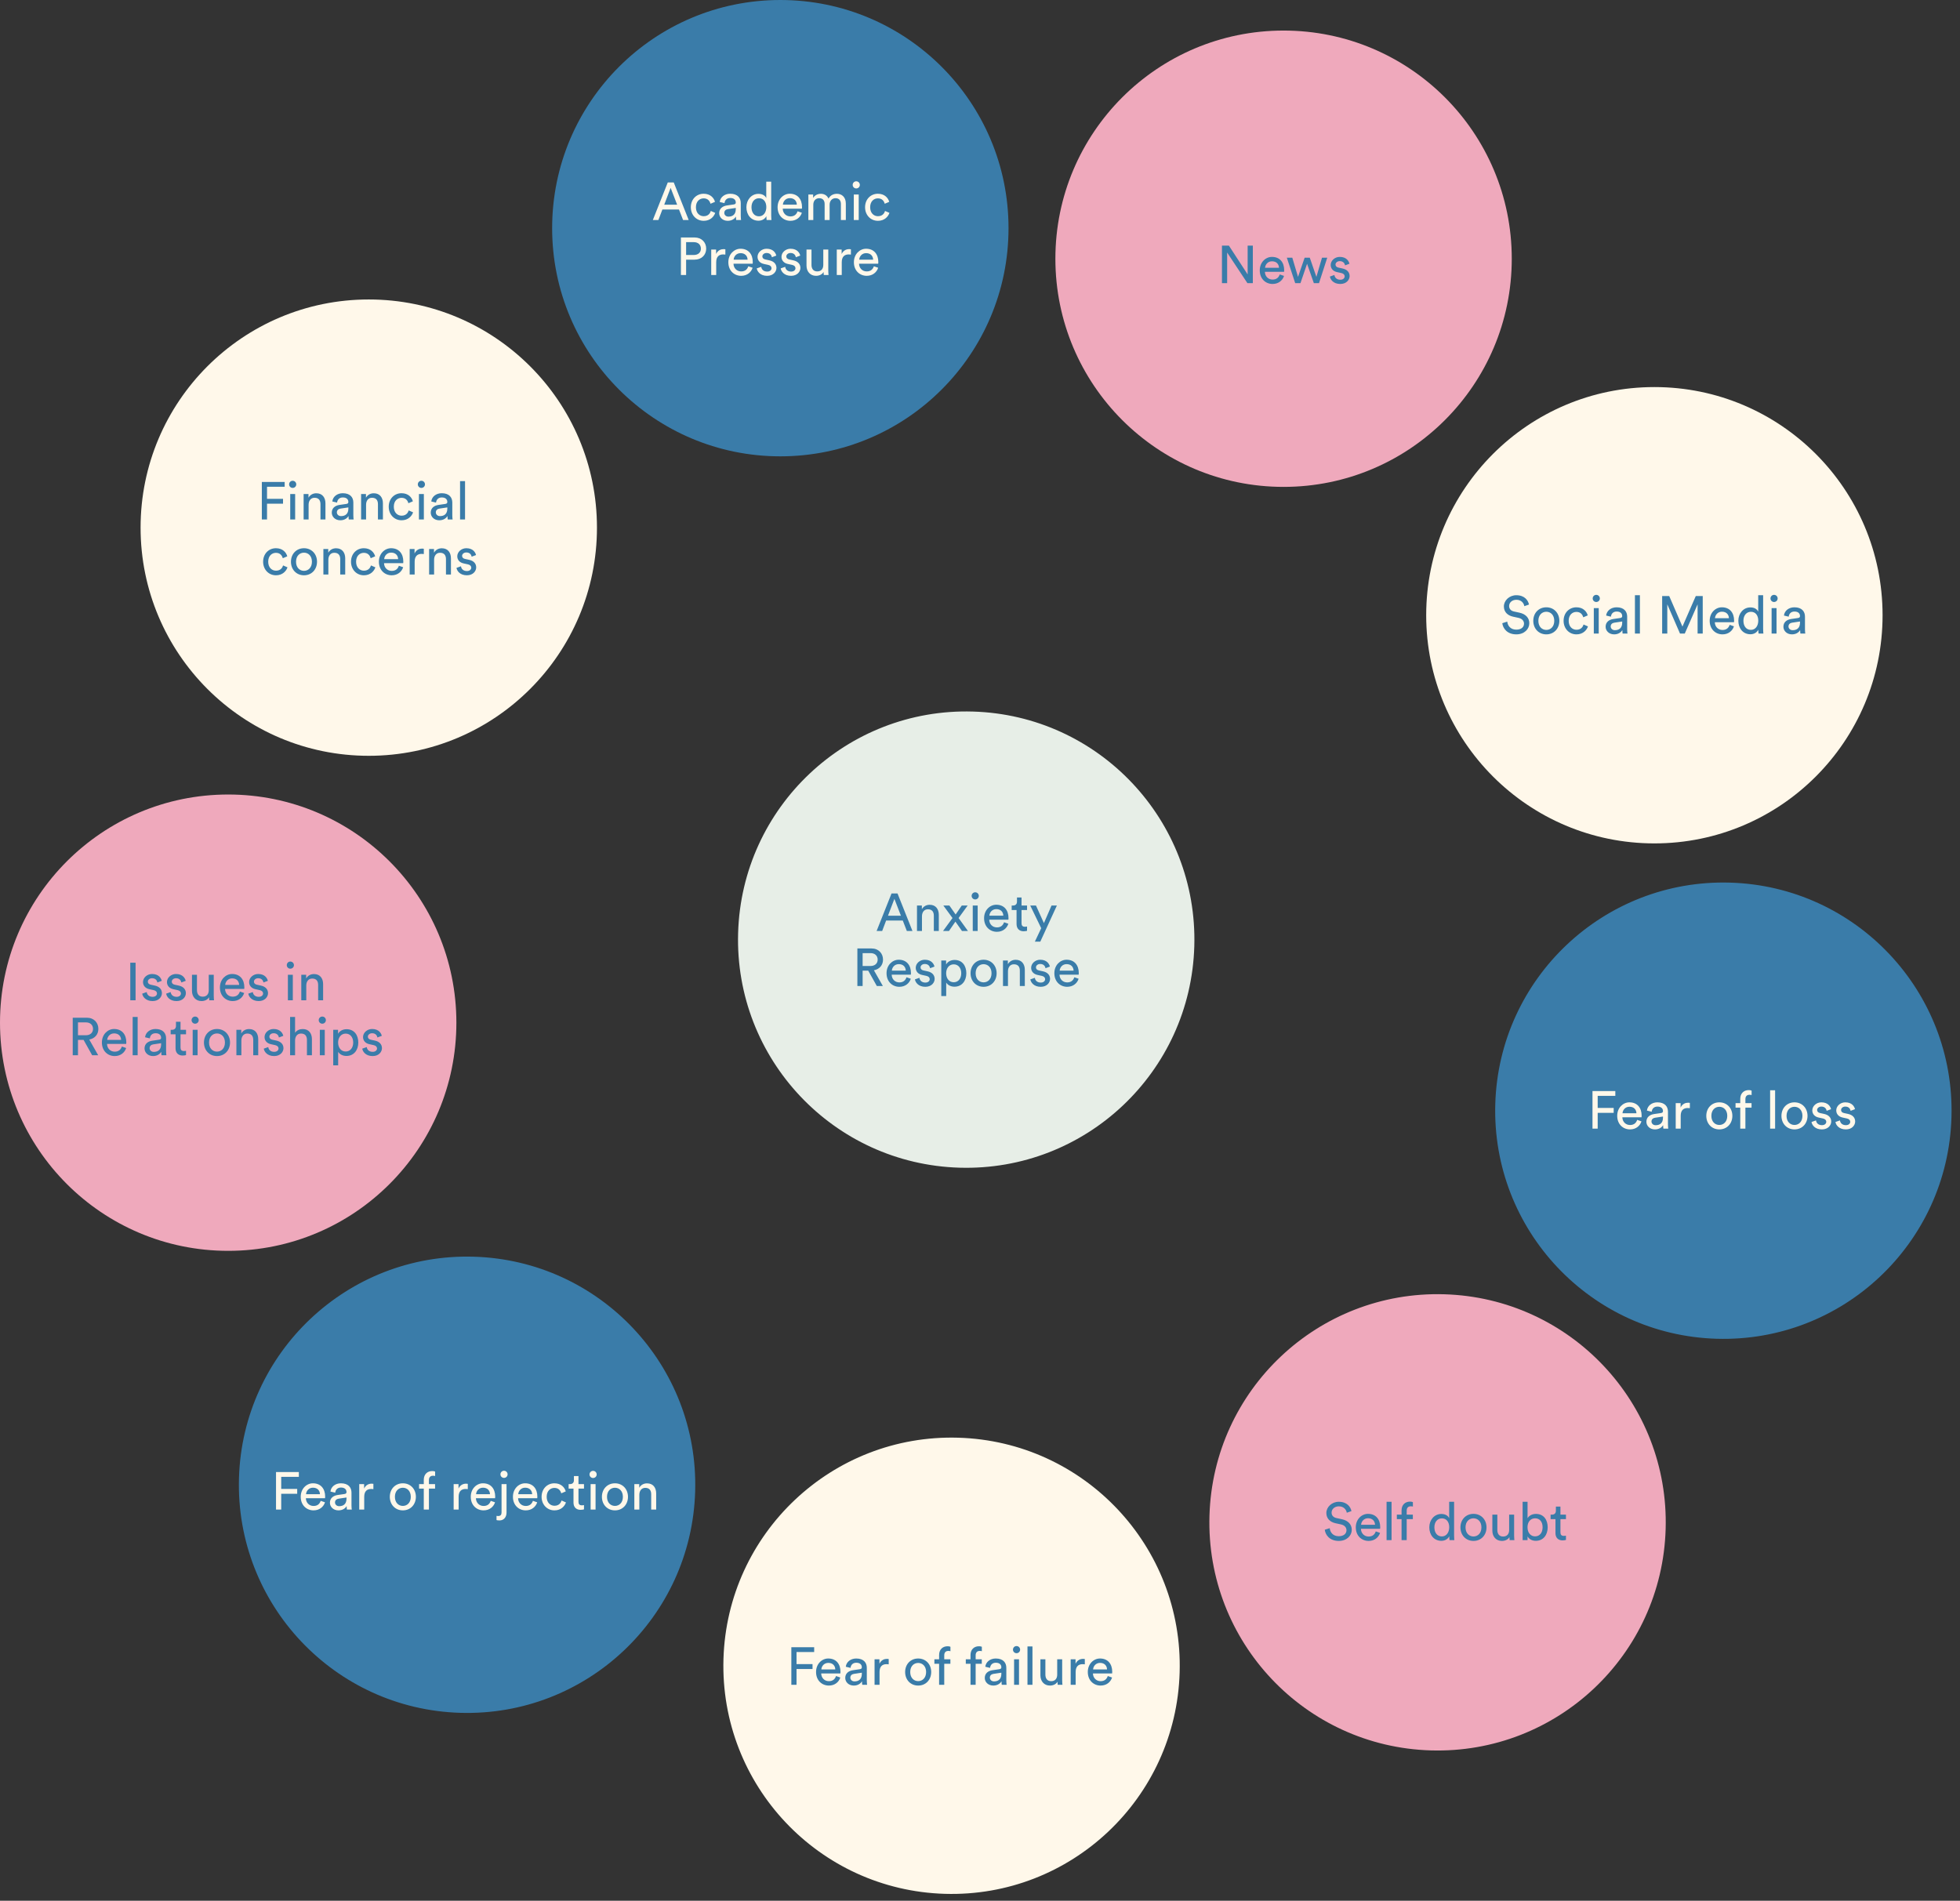 <svg width="962" height="933" viewBox="0 0 962 933" fill="none" xmlns="http://www.w3.org/2000/svg">
<rect x="0" y="0" width="962" height="933" fill="#333333" stroke="none"/>
<path d="M181 371C242.856 371 293 320.856 293 259C293 197.144 242.856 147 181 147C119.144 147 69 197.144 69 259C69 320.856 119.144 371 181 371Z" fill="#FFF8EA"/>
<path d="M849.139 433.252C787.31 431.442 735.72 480.097 733.909 541.926C732.099 603.756 780.754 655.346 842.583 657.157C904.413 658.967 956.003 610.312 957.813 548.483C959.624 486.653 910.969 435.063 849.139 433.252Z" fill="#3A7CA9"/>
<path d="M383 224C444.856 224 495 173.856 495 112C495 50.144 444.856 0 383 0C321.144 0 271 50.144 271 112C271 173.856 321.144 224 383 224Z" fill="#3A7CA9"/>
<path d="M708.854 635.316C647.025 633.506 595.434 682.161 593.624 743.99C591.814 805.819 640.469 857.41 702.298 859.22C764.127 861.03 815.718 812.375 817.528 750.546C819.338 688.717 770.684 637.126 708.854 635.316Z" fill="#EFA9BC"/>
<path d="M477.508 349.278C415.679 347.467 364.088 396.122 362.278 457.952C360.467 519.781 409.122 571.371 470.952 573.182C532.781 574.992 584.371 526.337 586.182 464.508C587.992 402.679 539.337 351.088 477.508 349.278Z" fill="#E7EEE7"/>
<path d="M630 239C691.856 239 742 188.856 742 127C742 65.144 691.856 15 630 15C568.144 15 518 65.144 518 127C518 188.856 568.144 239 630 239Z" fill="#EFA9BC"/>
<path d="M470.316 705.721C408.487 703.911 356.896 752.566 355.086 814.395C353.276 876.225 401.931 927.815 463.76 929.625C525.589 931.436 577.18 882.781 578.99 820.951C580.8 759.122 532.145 707.532 470.316 705.721Z" fill="#FFF8EA"/>
<path d="M812 414C873.856 414 924 363.856 924 302C924 240.144 873.856 190 812 190C750.144 190 700 240.144 700 302C700 363.856 750.144 414 812 414Z" fill="#FFF8EA"/>
<path d="M232.524 616.874C170.695 615.063 119.104 663.718 117.294 725.548C115.484 787.377 164.139 838.967 225.968 840.778C287.797 842.588 339.388 793.933 341.198 732.104C343.008 670.274 294.353 618.684 232.524 616.874Z" fill="#3A7CA9"/>
<path d="M112 390C50.144 390 1.5199e-05 440.144 9.79135e-06 502C4.38374e-06 563.856 50.144 614 112 614C173.856 614 224 563.856 224 502C224 440.144 173.856 390 112 390Z" fill="#EFA9BC"/>
<path d="M66.543 491V472.566H63.943V491H66.543ZM69.8 487.75C70.008 489.18 71.464 491.39 74.896 491.39C77.99 491.39 79.472 489.284 79.472 487.516C79.472 485.67 78.276 484.292 76.014 483.798L73.986 483.356C73.024 483.148 72.556 482.602 72.556 481.848C72.556 480.99 73.388 480.184 74.636 480.184C76.612 480.184 77.132 481.614 77.236 482.264L79.394 481.458C79.134 480.34 78.068 478.104 74.636 478.104C72.192 478.104 70.19 479.924 70.19 482.056C70.19 483.824 71.36 485.15 73.31 485.566L75.442 486.034C76.482 486.268 77.054 486.866 77.054 487.646C77.054 488.53 76.3 489.31 74.922 489.31C73.154 489.31 72.166 488.27 72.01 486.97L69.8 487.75ZM81.555 487.75C81.763 489.18 83.219 491.39 86.651 491.39C89.746 491.39 91.228 489.284 91.228 487.516C91.228 485.67 90.031 484.292 87.769 483.798L85.742 483.356C84.779 483.148 84.311 482.602 84.311 481.848C84.311 480.99 85.144 480.184 86.391 480.184C88.368 480.184 88.888 481.614 88.992 482.264L91.15 481.458C90.889 480.34 89.823 478.104 86.391 478.104C83.948 478.104 81.945 479.924 81.945 482.056C81.945 483.824 83.115 485.15 85.066 485.566L87.198 486.034C88.237 486.268 88.809 486.866 88.809 487.646C88.809 488.53 88.055 489.31 86.677 489.31C84.909 489.31 83.921 488.27 83.766 486.97L81.555 487.75ZM102.596 489.492C102.596 490.012 102.648 490.714 102.7 491H105.04C104.988 490.558 104.91 489.674 104.91 488.686V478.494H102.466V486.034C102.466 487.932 101.478 489.232 99.502 489.232C97.448 489.232 96.668 487.724 96.668 486.008V478.494H94.224V486.372C94.224 489.206 95.992 491.39 98.904 491.39C100.36 491.39 101.92 490.792 102.596 489.492ZM110.54 483.46C110.644 481.848 111.892 480.262 113.946 480.262C116.156 480.262 117.326 481.666 117.378 483.46H110.54ZM117.742 486.71C117.274 488.114 116.26 489.232 114.232 489.232C112.126 489.232 110.514 487.672 110.462 485.436H119.874C119.9 485.28 119.926 484.968 119.926 484.656C119.926 480.756 117.768 478.104 113.92 478.104C110.774 478.104 107.94 480.782 107.94 484.708C107.94 488.946 110.878 491.39 114.232 491.39C117.144 491.39 119.146 489.648 119.848 487.438L117.742 486.71ZM121.876 487.75C122.084 489.18 123.54 491.39 126.972 491.39C130.066 491.39 131.548 489.284 131.548 487.516C131.548 485.67 130.352 484.292 128.09 483.798L126.062 483.356C125.1 483.148 124.632 482.602 124.632 481.848C124.632 480.99 125.464 480.184 126.712 480.184C128.688 480.184 129.208 481.614 129.312 482.264L131.47 481.458C131.21 480.34 130.144 478.104 126.712 478.104C124.268 478.104 122.266 479.924 122.266 482.056C122.266 483.824 123.436 485.15 125.386 485.566L127.518 486.034C128.558 486.268 129.13 486.866 129.13 487.646C129.13 488.53 128.376 489.31 126.998 489.31C125.23 489.31 124.242 488.27 124.086 486.97L121.876 487.75ZM143.72 491V478.494H141.302V491H143.72ZM140.756 473.762C140.756 474.724 141.536 475.504 142.498 475.504C143.486 475.504 144.266 474.724 144.266 473.762C144.266 472.774 143.486 471.994 142.498 471.994C141.536 471.994 140.756 472.774 140.756 473.762ZM150.322 483.772C150.322 481.874 151.31 480.34 153.234 480.34C155.418 480.34 156.146 481.744 156.146 483.486V491H158.59V483.07C158.59 480.288 157.108 478.13 154.118 478.13C152.662 478.13 151.18 478.728 150.27 480.288V478.494H147.878V491H150.322V483.772ZM45.237 518H48.202L43.807 510.278C46.59 509.758 48.279 507.704 48.279 505.052C48.279 502.01 46.121 499.566 42.638 499.566H35.696V518H38.27V510.46H41.026L45.237 518ZM38.27 508.172V501.854H42.169C44.249 501.854 45.654 503.102 45.654 505.052C45.654 506.95 44.249 508.172 42.169 508.172H38.27ZM52.611 510.46C52.715 508.848 53.963 507.262 56.017 507.262C58.227 507.262 59.397 508.666 59.449 510.46H52.611ZM59.813 513.71C59.345 515.114 58.331 516.232 56.303 516.232C54.197 516.232 52.585 514.672 52.533 512.436H61.945C61.971 512.28 61.997 511.968 61.997 511.656C61.997 507.756 59.839 505.104 55.991 505.104C52.845 505.104 50.011 507.782 50.011 511.708C50.011 515.946 52.949 518.39 56.303 518.39C59.215 518.39 61.217 516.648 61.919 514.438L59.813 513.71ZM67.561 518V499.176H65.117V518H67.561ZM70.939 514.646C70.939 516.622 72.577 518.39 75.125 518.39C77.361 518.39 78.609 517.194 79.155 516.31C79.155 517.22 79.233 517.688 79.285 518H81.677C81.625 517.688 81.521 517.038 81.521 515.946V509.68C81.521 507.236 80.065 505.104 76.321 505.104C73.617 505.104 71.459 506.768 71.199 509.16L73.539 509.706C73.695 508.25 74.657 507.184 76.373 507.184C78.271 507.184 79.077 508.198 79.077 509.42C79.077 509.862 78.869 510.252 78.115 510.356L74.735 510.85C72.577 511.162 70.939 512.41 70.939 514.646ZM75.463 516.336C74.215 516.336 73.435 515.452 73.435 514.516C73.435 513.398 74.215 512.8 75.255 512.644L79.077 512.072V512.644C79.077 515.374 77.465 516.336 75.463 516.336ZM88.604 501.542H86.368V503.57C86.368 504.662 85.796 505.494 84.444 505.494H83.768V507.704H86.16V514.568C86.16 516.83 87.512 518.13 89.644 518.13C90.476 518.13 91.1 517.974 91.308 517.896V515.816C91.1 515.868 90.658 515.92 90.346 515.92C89.072 515.92 88.604 515.348 88.604 514.204V507.704H91.308V505.494H88.604V501.542ZM96.988 518V505.494H94.57V518H96.988ZM94.024 500.762C94.024 501.724 94.804 502.504 95.766 502.504C96.754 502.504 97.534 501.724 97.534 500.762C97.534 499.774 96.754 498.994 95.766 498.994C94.804 498.994 94.024 499.774 94.024 500.762ZM106.502 516.206C104.422 516.206 102.602 514.646 102.602 511.734C102.602 508.848 104.422 507.288 106.502 507.288C108.582 507.288 110.402 508.848 110.402 511.734C110.402 514.646 108.582 516.206 106.502 516.206ZM106.502 505.104C102.758 505.104 100.106 507.938 100.106 511.734C100.106 515.556 102.758 518.39 106.502 518.39C110.246 518.39 112.898 515.556 112.898 511.734C112.898 507.938 110.246 505.104 106.502 505.104ZM118.469 510.772C118.469 508.874 119.457 507.34 121.381 507.34C123.565 507.34 124.293 508.744 124.293 510.486V518H126.737V510.07C126.737 507.288 125.255 505.13 122.265 505.13C120.809 505.13 119.327 505.728 118.417 507.288V505.494H116.025V518H118.469V510.772ZM129.455 514.75C129.663 516.18 131.119 518.39 134.551 518.39C137.645 518.39 139.127 516.284 139.127 514.516C139.127 512.67 137.931 511.292 135.669 510.798L133.641 510.356C132.679 510.148 132.211 509.602 132.211 508.848C132.211 507.99 133.043 507.184 134.291 507.184C136.267 507.184 136.787 508.614 136.891 509.264L139.049 508.458C138.789 507.34 137.723 505.104 134.291 505.104C131.847 505.104 129.845 506.924 129.845 509.056C129.845 510.824 131.015 512.15 132.965 512.566L135.097 513.034C136.137 513.268 136.709 513.866 136.709 514.646C136.709 515.53 135.955 516.31 134.577 516.31C132.809 516.31 131.821 515.27 131.665 513.97L129.455 514.75ZM144.825 510.642C144.877 508.796 145.865 507.34 147.737 507.34C149.921 507.34 150.649 508.744 150.649 510.486V518H153.093V510.07C153.093 507.288 151.611 505.13 148.621 505.13C147.191 505.13 145.735 505.624 144.825 506.95V499.176H142.381V518H144.825V510.642ZM159.398 518V505.494H156.98V518H159.398ZM156.434 500.762C156.434 501.724 157.214 502.504 158.176 502.504C159.164 502.504 159.944 501.724 159.944 500.762C159.944 499.774 159.164 498.994 158.176 498.994C157.214 498.994 156.434 499.774 156.434 500.762ZM165.975 522.94V516.31C166.651 517.428 168.107 518.338 170.031 518.338C173.697 518.338 175.855 515.452 175.855 511.734C175.855 508.094 173.853 505.208 170.109 505.208C168.081 505.208 166.599 506.196 165.923 507.444V505.494H163.557V522.94H165.975ZM173.359 511.734C173.359 514.308 171.929 516.154 169.667 516.154C167.431 516.154 165.949 514.308 165.949 511.734C165.949 509.238 167.431 507.366 169.667 507.366C171.955 507.366 173.359 509.238 173.359 511.734ZM177.799 514.75C178.007 516.18 179.463 518.39 182.895 518.39C185.989 518.39 187.471 516.284 187.471 514.516C187.471 512.67 186.275 511.292 184.013 510.798L181.985 510.356C181.023 510.148 180.555 509.602 180.555 508.848C180.555 507.99 181.387 507.184 182.635 507.184C184.611 507.184 185.131 508.614 185.235 509.264L187.393 508.458C187.133 507.34 186.067 505.104 182.635 505.104C180.191 505.104 178.189 506.924 178.189 509.056C178.189 510.824 179.359 512.15 181.309 512.566L183.441 513.034C184.481 513.268 185.053 513.866 185.053 514.646C185.053 515.53 184.299 516.31 182.921 516.31C181.153 516.31 180.165 515.27 180.009 513.97L177.799 514.75Z" fill="#3A7CA9"/>
<path d="M445.096 457H447.852L440.52 438.566H437.582L430.25 457H432.98L434.93 451.852H443.094L445.096 457ZM438.986 441.218L442.184 449.486H435.84L438.986 441.218ZM452.516 449.772C452.516 447.874 453.504 446.34 455.428 446.34C457.612 446.34 458.34 447.744 458.34 449.486V457H460.784V449.07C460.784 446.288 459.302 444.13 456.312 444.13C454.856 444.13 453.374 444.728 452.464 446.288V444.494H450.072V457H452.516V449.772ZM462.852 457H465.764L468.936 452.398L472.16 457H475.098C474.344 455.986 471.25 451.644 470.496 450.63L474.942 444.494H472.056L469.04 448.888L465.972 444.494H463.008L467.506 450.63L462.852 457ZM479.861 457V444.494H477.443V457H479.861ZM476.897 439.762C476.897 440.724 477.677 441.504 478.639 441.504C479.627 441.504 480.407 440.724 480.407 439.762C480.407 438.774 479.627 437.994 478.639 437.994C477.677 437.994 476.897 438.774 476.897 439.762ZM485.605 449.46C485.709 447.848 486.957 446.262 489.011 446.262C491.221 446.262 492.391 447.666 492.443 449.46H485.605ZM492.807 452.71C492.339 454.114 491.325 455.232 489.297 455.232C487.191 455.232 485.579 453.672 485.527 451.436H494.939C494.965 451.28 494.991 450.968 494.991 450.656C494.991 446.756 492.833 444.104 488.985 444.104C485.839 444.104 483.005 446.782 483.005 450.708C483.005 454.946 485.943 457.39 489.297 457.39C492.209 457.39 494.211 455.648 494.913 453.438L492.807 452.71ZM501.387 440.542H499.151V442.57C499.151 443.662 498.579 444.494 497.227 444.494H496.551V446.704H498.943V453.568C498.943 455.83 500.295 457.13 502.427 457.13C503.259 457.13 503.883 456.974 504.091 456.896V454.816C503.883 454.868 503.441 454.92 503.129 454.92C501.855 454.92 501.387 454.348 501.387 453.204V446.704H504.091V444.494H501.387V440.542ZM510.6 462.226L518.738 444.494H516.112L512.368 453.126L508.468 444.494H505.66L511.042 455.622L507.922 462.226H510.6ZM430.358 484H433.322L428.928 476.278C431.71 475.758 433.4 473.704 433.4 471.052C433.4 468.01 431.242 465.566 427.758 465.566H420.816V484H423.39V476.46H426.146L430.358 484ZM423.39 474.172V467.854H427.29C429.37 467.854 430.774 469.102 430.774 471.052C430.774 472.95 429.37 474.172 427.29 474.172H423.39ZM437.731 476.46C437.835 474.848 439.083 473.262 441.137 473.262C443.347 473.262 444.517 474.666 444.569 476.46H437.731ZM444.933 479.71C444.465 481.114 443.451 482.232 441.423 482.232C439.317 482.232 437.705 480.672 437.653 478.436H447.065C447.091 478.28 447.117 477.968 447.117 477.656C447.117 473.756 444.959 471.104 441.111 471.104C437.965 471.104 435.131 473.782 435.131 477.708C435.131 481.946 438.069 484.39 441.423 484.39C444.335 484.39 446.337 482.648 447.039 480.438L444.933 479.71ZM449.067 480.75C449.275 482.18 450.731 484.39 454.163 484.39C457.257 484.39 458.739 482.284 458.739 480.516C458.739 478.67 457.543 477.292 455.281 476.798L453.253 476.356C452.291 476.148 451.823 475.602 451.823 474.848C451.823 473.99 452.655 473.184 453.903 473.184C455.879 473.184 456.399 474.614 456.503 475.264L458.661 474.458C458.401 473.34 457.335 471.104 453.903 471.104C451.459 471.104 449.457 472.924 449.457 475.056C449.457 476.824 450.627 478.15 452.577 478.566L454.709 479.034C455.749 479.268 456.321 479.866 456.321 480.646C456.321 481.53 455.567 482.31 454.189 482.31C452.421 482.31 451.433 481.27 451.277 479.97L449.067 480.75ZM464.411 488.94V482.31C465.087 483.428 466.543 484.338 468.467 484.338C472.133 484.338 474.291 481.452 474.291 477.734C474.291 474.094 472.289 471.208 468.545 471.208C466.517 471.208 465.035 472.196 464.359 473.444V471.494H461.993V488.94H464.411ZM471.795 477.734C471.795 480.308 470.365 482.154 468.103 482.154C465.867 482.154 464.385 480.308 464.385 477.734C464.385 475.238 465.867 473.366 468.103 473.366C470.391 473.366 471.795 475.238 471.795 477.734ZM482.761 482.206C480.681 482.206 478.861 480.646 478.861 477.734C478.861 474.848 480.681 473.288 482.761 473.288C484.841 473.288 486.661 474.848 486.661 477.734C486.661 480.646 484.841 482.206 482.761 482.206ZM482.761 471.104C479.017 471.104 476.365 473.938 476.365 477.734C476.365 481.556 479.017 484.39 482.761 484.39C486.505 484.39 489.157 481.556 489.157 477.734C489.157 473.938 486.505 471.104 482.761 471.104ZM494.728 476.772C494.728 474.874 495.716 473.34 497.64 473.34C499.824 473.34 500.552 474.744 500.552 476.486V484H502.996V476.07C502.996 473.288 501.514 471.13 498.524 471.13C497.068 471.13 495.586 471.728 494.676 473.288V471.494H492.284V484H494.728V476.772ZM505.714 480.75C505.922 482.18 507.378 484.39 510.81 484.39C513.904 484.39 515.386 482.284 515.386 480.516C515.386 478.67 514.19 477.292 511.928 476.798L509.9 476.356C508.938 476.148 508.47 475.602 508.47 474.848C508.47 473.99 509.302 473.184 510.55 473.184C512.526 473.184 513.046 474.614 513.15 475.264L515.308 474.458C515.048 473.34 513.982 471.104 510.55 471.104C508.106 471.104 506.104 472.924 506.104 475.056C506.104 476.824 507.274 478.15 509.224 478.566L511.356 479.034C512.396 479.268 512.968 479.866 512.968 480.646C512.968 481.53 512.214 482.31 510.836 482.31C509.068 482.31 508.08 481.27 507.924 479.97L505.714 480.75ZM520.099 476.46C520.203 474.848 521.451 473.262 523.505 473.262C525.715 473.262 526.885 474.666 526.937 476.46H520.099ZM527.301 479.71C526.833 481.114 525.819 482.232 523.791 482.232C521.685 482.232 520.073 480.672 520.021 478.436H529.433C529.459 478.28 529.485 477.968 529.485 477.656C529.485 473.756 527.327 471.104 523.479 471.104C520.333 471.104 517.499 473.782 517.499 477.708C517.499 481.946 520.437 484.39 523.791 484.39C526.703 484.39 528.705 482.648 529.407 480.438L527.301 479.71Z" fill="#3A7CA9"/>
<path d="M131.062 255V247.252H138.914V244.86H131.062V238.932H139.72V236.566H128.514V255H131.062ZM144.865 255V242.494H142.447V255H144.865ZM141.901 237.762C141.901 238.724 142.681 239.504 143.643 239.504C144.631 239.504 145.411 238.724 145.411 237.762C145.411 236.774 144.631 235.994 143.643 235.994C142.681 235.994 141.901 236.774 141.901 237.762ZM151.467 247.772C151.467 245.874 152.455 244.34 154.379 244.34C156.563 244.34 157.291 245.744 157.291 247.486V255H159.735V247.07C159.735 244.288 158.253 242.13 155.263 242.13C153.807 242.13 152.325 242.728 151.415 244.288V242.494H149.023V255H151.467V247.772ZM162.843 251.646C162.843 253.622 164.481 255.39 167.029 255.39C169.265 255.39 170.513 254.194 171.059 253.31C171.059 254.22 171.137 254.688 171.189 255H173.581C173.529 254.688 173.425 254.038 173.425 252.946V246.68C173.425 244.236 171.969 242.104 168.225 242.104C165.521 242.104 163.363 243.768 163.103 246.16L165.443 246.706C165.599 245.25 166.561 244.184 168.277 244.184C170.175 244.184 170.981 245.198 170.981 246.42C170.981 246.862 170.773 247.252 170.019 247.356L166.639 247.85C164.481 248.162 162.843 249.41 162.843 251.646ZM167.367 253.336C166.119 253.336 165.339 252.452 165.339 251.516C165.339 250.398 166.119 249.8 167.159 249.644L170.981 249.072V249.644C170.981 252.374 169.369 253.336 167.367 253.336ZM179.676 247.772C179.676 245.874 180.664 244.34 182.588 244.34C184.772 244.34 185.5 245.744 185.5 247.486V255H187.944V247.07C187.944 244.288 186.462 242.13 183.472 242.13C182.016 242.13 180.534 242.728 179.624 244.288V242.494H177.232V255H179.676V247.772ZM197.084 244.366C199.216 244.366 200.126 245.796 200.438 247.018L202.648 246.082C202.128 244.184 200.412 242.104 197.084 242.104C193.522 242.104 190.792 244.834 190.792 248.734C190.792 252.53 193.47 255.39 197.11 255.39C200.36 255.39 202.154 253.284 202.752 251.49L200.594 250.554C200.308 251.542 199.45 253.128 197.11 253.128C195.082 253.128 193.288 251.594 193.288 248.734C193.288 245.822 195.108 244.366 197.084 244.366ZM208.037 255V242.494H205.619V255H208.037ZM205.073 237.762C205.073 238.724 205.853 239.504 206.815 239.504C207.803 239.504 208.583 238.724 208.583 237.762C208.583 236.774 207.803 235.994 206.815 235.994C205.853 235.994 205.073 236.774 205.073 237.762ZM211.415 251.646C211.415 253.622 213.053 255.39 215.601 255.39C217.837 255.39 219.085 254.194 219.631 253.31C219.631 254.22 219.709 254.688 219.761 255H222.153C222.101 254.688 221.997 254.038 221.997 252.946V246.68C221.997 244.236 220.541 242.104 216.797 242.104C214.093 242.104 211.935 243.768 211.675 246.16L214.015 246.706C214.171 245.25 215.133 244.184 216.849 244.184C218.747 244.184 219.553 245.198 219.553 246.42C219.553 246.862 219.345 247.252 218.591 247.356L215.211 247.85C213.053 248.162 211.415 249.41 211.415 251.646ZM215.939 253.336C214.691 253.336 213.911 252.452 213.911 251.516C213.911 250.398 214.691 249.8 215.731 249.644L219.553 249.072V249.644C219.553 252.374 217.941 253.336 215.939 253.336ZM228.249 255V236.176H225.805V255H228.249ZM135.436 271.366C137.568 271.366 138.478 272.796 138.79 274.018L141 273.082C140.48 271.184 138.764 269.104 135.436 269.104C131.874 269.104 129.144 271.834 129.144 275.734C129.144 279.53 131.822 282.39 135.462 282.39C138.712 282.39 140.506 280.284 141.104 278.49L138.946 277.554C138.66 278.542 137.802 280.128 135.462 280.128C133.434 280.128 131.64 278.594 131.64 275.734C131.64 272.822 133.46 271.366 135.436 271.366ZM149.2 280.206C147.12 280.206 145.3 278.646 145.3 275.734C145.3 272.848 147.12 271.288 149.2 271.288C151.28 271.288 153.1 272.848 153.1 275.734C153.1 278.646 151.28 280.206 149.2 280.206ZM149.2 269.104C145.456 269.104 142.804 271.938 142.804 275.734C142.804 279.556 145.456 282.39 149.2 282.39C152.944 282.39 155.596 279.556 155.596 275.734C155.596 271.938 152.944 269.104 149.2 269.104ZM161.167 274.772C161.167 272.874 162.155 271.34 164.079 271.34C166.263 271.34 166.991 272.744 166.991 274.486V282H169.435V274.07C169.435 271.288 167.953 269.13 164.963 269.13C163.507 269.13 162.025 269.728 161.115 271.288V269.494H158.723V282H161.167V274.772ZM178.574 271.366C180.706 271.366 181.616 272.796 181.928 274.018L184.138 273.082C183.618 271.184 181.902 269.104 178.574 269.104C175.012 269.104 172.282 271.834 172.282 275.734C172.282 279.53 174.96 282.39 178.6 282.39C181.85 282.39 183.644 280.284 184.242 278.49L182.084 277.554C181.798 278.542 180.94 280.128 178.6 280.128C176.572 280.128 174.778 278.594 174.778 275.734C174.778 272.822 176.598 271.366 178.574 271.366ZM188.568 274.46C188.672 272.848 189.92 271.262 191.974 271.262C194.184 271.262 195.354 272.666 195.406 274.46H188.568ZM195.77 277.71C195.302 279.114 194.288 280.232 192.26 280.232C190.154 280.232 188.542 278.672 188.49 276.436H197.902C197.928 276.28 197.954 275.968 197.954 275.656C197.954 271.756 195.796 269.104 191.948 269.104C188.802 269.104 185.968 271.782 185.968 275.708C185.968 279.946 188.906 282.39 192.26 282.39C195.172 282.39 197.174 280.648 197.876 278.438L195.77 277.71ZM208.016 269.364C207.886 269.338 207.548 269.286 207.21 269.286C205.936 269.286 204.376 269.754 203.466 271.678V269.494H201.074V282H203.518V275.734C203.518 272.978 204.896 271.886 206.95 271.886C207.288 271.886 207.652 271.912 208.016 271.964V269.364ZM213.065 274.772C213.065 272.874 214.053 271.34 215.977 271.34C218.161 271.34 218.889 272.744 218.889 274.486V282H221.333V274.07C221.333 271.288 219.851 269.13 216.861 269.13C215.405 269.13 213.923 269.728 213.013 271.288V269.494H210.621V282H213.065V274.772ZM224.051 278.75C224.259 280.18 225.715 282.39 229.147 282.39C232.241 282.39 233.723 280.284 233.723 278.516C233.723 276.67 232.527 275.292 230.265 274.798L228.237 274.356C227.275 274.148 226.807 273.602 226.807 272.848C226.807 271.99 227.639 271.184 228.887 271.184C230.863 271.184 231.383 272.614 231.487 273.264L233.645 272.458C233.385 271.34 232.319 269.104 228.887 269.104C226.443 269.104 224.441 270.924 224.441 273.056C224.441 274.824 225.611 276.15 227.561 276.566L229.693 277.034C230.733 277.268 231.305 277.866 231.305 278.646C231.305 279.53 230.551 280.31 229.173 280.31C227.405 280.31 226.417 279.27 226.261 277.97L224.051 278.75Z" fill="#3A7CA9"/>
<path d="M335.267 108H338.023L330.691 89.566H327.753L320.421 108H323.151L325.101 102.852H333.265L335.267 108ZM329.157 92.218L332.355 100.486H326.011L329.157 92.218ZM345.368 97.366C347.5 97.366 348.41 98.796 348.722 100.018L350.932 99.082C350.412 97.184 348.696 95.104 345.368 95.104C341.806 95.104 339.076 97.834 339.076 101.734C339.076 105.53 341.754 108.39 345.394 108.39C348.644 108.39 350.438 106.284 351.036 104.49L348.878 103.554C348.592 104.542 347.734 106.128 345.394 106.128C343.366 106.128 341.572 104.594 341.572 101.734C341.572 98.822 343.392 97.366 345.368 97.366ZM352.996 104.646C352.996 106.622 354.634 108.39 357.182 108.39C359.418 108.39 360.666 107.194 361.212 106.31C361.212 107.22 361.29 107.688 361.342 108H363.734C363.682 107.688 363.578 107.038 363.578 105.946V99.68C363.578 97.236 362.122 95.104 358.378 95.104C355.674 95.104 353.516 96.768 353.256 99.16L355.596 99.706C355.752 98.25 356.714 97.184 358.43 97.184C360.328 97.184 361.134 98.198 361.134 99.42C361.134 99.862 360.926 100.252 360.172 100.356L356.792 100.85C354.634 101.162 352.996 102.41 352.996 104.646ZM357.52 106.336C356.272 106.336 355.492 105.452 355.492 104.516C355.492 103.398 356.272 102.8 357.312 102.644L361.134 102.072V102.644C361.134 105.374 359.522 106.336 357.52 106.336ZM368.842 101.708C368.842 99.134 370.298 97.314 372.534 97.314C374.77 97.314 376.122 99.082 376.122 101.656C376.122 104.23 374.744 106.18 372.508 106.18C370.168 106.18 368.842 104.282 368.842 101.708ZM376.148 106.31C376.148 107.064 376.226 107.714 376.278 108H378.644C378.618 107.792 378.514 106.882 378.514 105.686V89.176H376.096V97.262C375.68 96.248 374.484 95.156 372.274 95.156C368.738 95.156 366.346 98.172 366.346 101.708C366.346 105.426 368.608 108.338 372.274 108.338C374.224 108.338 375.55 107.298 376.148 106.102V106.31ZM384.257 100.46C384.361 98.848 385.609 97.262 387.663 97.262C389.873 97.262 391.043 98.666 391.095 100.46H384.257ZM391.459 103.71C390.991 105.114 389.977 106.232 387.949 106.232C385.843 106.232 384.231 104.672 384.179 102.436H393.591C393.617 102.28 393.643 101.968 393.643 101.656C393.643 97.756 391.485 95.104 387.637 95.104C384.491 95.104 381.657 97.782 381.657 101.708C381.657 105.946 384.595 108.39 387.949 108.39C390.861 108.39 392.863 106.648 393.565 104.438L391.459 103.71ZM399.181 108V100.46C399.181 98.588 400.351 97.288 402.093 97.288C403.965 97.288 404.745 98.536 404.745 100.148V108H407.189V100.434C407.189 98.64 408.359 97.288 410.075 97.288C411.921 97.288 412.727 98.51 412.727 100.148V108H415.145V99.888C415.145 96.612 413.013 95.13 410.829 95.13C409.243 95.13 407.631 95.702 406.643 97.496C405.967 95.884 404.459 95.13 402.899 95.13C401.443 95.13 399.883 95.78 399.103 97.158V95.494H396.763V108H399.181ZM421.474 108V95.494H419.056V108H421.474ZM418.51 90.762C418.51 91.724 419.29 92.504 420.252 92.504C421.24 92.504 422.02 91.724 422.02 90.762C422.02 89.774 421.24 88.994 420.252 88.994C419.29 88.994 418.51 89.774 418.51 90.762ZM430.884 97.366C433.016 97.366 433.926 98.796 434.238 100.018L436.448 99.082C435.928 97.184 434.212 95.104 430.884 95.104C427.322 95.104 424.592 97.834 424.592 101.734C424.592 105.53 427.27 108.39 430.91 108.39C434.16 108.39 435.954 106.284 436.552 104.49L434.394 103.554C434.108 104.542 433.25 106.128 430.91 106.128C428.882 106.128 427.088 104.594 427.088 101.734C427.088 98.822 428.908 97.366 430.884 97.366ZM336.754 125.172V118.854H340.446C342.656 118.854 344.008 120.102 344.008 122.052C344.008 123.95 342.656 125.172 340.446 125.172H336.754ZM340.914 127.46C344.32 127.46 346.608 125.146 346.608 122.026C346.608 118.932 344.32 116.566 340.914 116.566H334.206V135H336.754V127.46H340.914ZM356.021 122.364C355.891 122.338 355.553 122.286 355.215 122.286C353.941 122.286 352.381 122.754 351.471 124.678V122.494H349.079V135H351.523V128.734C351.523 125.978 352.901 124.886 354.955 124.886C355.293 124.886 355.657 124.912 356.021 124.964V122.364ZM360.085 127.46C360.189 125.848 361.437 124.262 363.491 124.262C365.701 124.262 366.871 125.666 366.923 127.46H360.085ZM367.287 130.71C366.819 132.114 365.805 133.232 363.777 133.232C361.671 133.232 360.059 131.672 360.007 129.436H369.419C369.445 129.28 369.471 128.968 369.471 128.656C369.471 124.756 367.313 122.104 363.465 122.104C360.319 122.104 357.485 124.782 357.485 128.708C357.485 132.946 360.423 135.39 363.777 135.39C366.689 135.39 368.691 133.648 369.393 131.438L367.287 130.71ZM371.421 131.75C371.629 133.18 373.085 135.39 376.517 135.39C379.611 135.39 381.093 133.284 381.093 131.516C381.093 129.67 379.897 128.292 377.635 127.798L375.607 127.356C374.645 127.148 374.177 126.602 374.177 125.848C374.177 124.99 375.009 124.184 376.257 124.184C378.233 124.184 378.753 125.614 378.857 126.264L381.015 125.458C380.755 124.34 379.689 122.104 376.257 122.104C373.813 122.104 371.811 123.924 371.811 126.056C371.811 127.824 372.981 129.15 374.931 129.566L377.063 130.034C378.103 130.268 378.675 130.866 378.675 131.646C378.675 132.53 377.921 133.31 376.543 133.31C374.775 133.31 373.787 132.27 373.631 130.97L371.421 131.75ZM383.177 131.75C383.385 133.18 384.841 135.39 388.273 135.39C391.367 135.39 392.849 133.284 392.849 131.516C392.849 129.67 391.653 128.292 389.391 127.798L387.363 127.356C386.401 127.148 385.933 126.602 385.933 125.848C385.933 124.99 386.765 124.184 388.013 124.184C389.989 124.184 390.509 125.614 390.613 126.264L392.771 125.458C392.511 124.34 391.445 122.104 388.013 122.104C385.569 122.104 383.567 123.924 383.567 126.056C383.567 127.824 384.737 129.15 386.687 129.566L388.819 130.034C389.859 130.268 390.431 130.866 390.431 131.646C390.431 132.53 389.677 133.31 388.299 133.31C386.531 133.31 385.543 132.27 385.387 130.97L383.177 131.75ZM404.218 133.492C404.218 134.012 404.27 134.714 404.322 135H406.662C406.61 134.558 406.532 133.674 406.532 132.686V122.494H404.088V130.034C404.088 131.932 403.1 133.232 401.124 133.232C399.07 133.232 398.29 131.724 398.29 130.008V122.494H395.846V130.372C395.846 133.206 397.614 135.39 400.526 135.39C401.982 135.39 403.542 134.792 404.218 133.492ZM417.644 122.364C417.514 122.338 417.176 122.286 416.838 122.286C415.564 122.286 414.004 122.754 413.094 124.678V122.494H410.702V135H413.146V128.734C413.146 125.978 414.524 124.886 416.578 124.886C416.916 124.886 417.28 124.912 417.644 124.964V122.364ZM421.708 127.46C421.812 125.848 423.06 124.262 425.114 124.262C427.324 124.262 428.494 125.666 428.546 127.46H421.708ZM428.91 130.71C428.442 132.114 427.428 133.232 425.4 133.232C423.294 133.232 421.682 131.672 421.63 129.436H431.042C431.068 129.28 431.094 128.968 431.094 128.656C431.094 124.756 428.936 122.104 425.088 122.104C421.942 122.104 419.108 124.782 419.108 128.708C419.108 132.946 422.046 135.39 425.4 135.39C428.312 135.39 430.314 133.648 431.016 131.438L428.91 130.71Z" fill="#FFF8EA"/>
<path d="M614.914 139V120.566H612.366V134.71L603.162 120.566H599.756V139H602.304V123.972L612.262 139H614.914ZM620.912 131.46C621.016 129.848 622.264 128.262 624.318 128.262C626.528 128.262 627.698 129.666 627.75 131.46H620.912ZM628.114 134.71C627.646 136.114 626.632 137.232 624.604 137.232C622.498 137.232 620.886 135.672 620.834 133.436H630.246C630.272 133.28 630.298 132.968 630.298 132.656C630.298 128.756 628.14 126.104 624.292 126.104C621.146 126.104 618.312 128.782 618.312 132.708C618.312 136.946 621.25 139.39 624.604 139.39C627.516 139.39 629.518 137.648 630.22 135.438L628.114 134.71ZM640.337 126.494L637.087 135.906L634.279 126.494H631.601L635.709 139H638.283L641.533 129.484L644.861 139H647.383L651.439 126.494H648.865L646.109 135.906L642.859 126.494H640.337ZM652.738 135.75C652.946 137.18 654.402 139.39 657.834 139.39C660.928 139.39 662.41 137.284 662.41 135.516C662.41 133.67 661.214 132.292 658.952 131.798L656.924 131.356C655.962 131.148 655.494 130.602 655.494 129.848C655.494 128.99 656.326 128.184 657.574 128.184C659.55 128.184 660.07 129.614 660.174 130.264L662.332 129.458C662.072 128.34 661.006 126.104 657.574 126.104C655.13 126.104 653.128 127.924 653.128 130.056C653.128 131.824 654.298 133.15 656.248 133.566L658.38 134.034C659.42 134.268 659.992 134.866 659.992 135.646C659.992 136.53 659.238 137.31 657.86 137.31C656.092 137.31 655.104 136.27 654.948 134.97L652.738 135.75Z" fill="#3A7CA9"/>
<path d="M750.453 296.752C750.037 294.75 748.373 292.176 744.213 292.176C740.807 292.176 738.129 294.776 738.129 297.662C738.129 300.418 740.001 302.134 742.627 302.706L745.253 303.278C747.099 303.668 748.009 304.812 748.009 306.138C748.009 307.75 746.761 309.076 744.213 309.076C741.431 309.076 739.975 307.178 739.793 305.124L737.349 305.904C737.687 308.53 739.793 311.39 744.239 311.39C748.165 311.39 750.609 308.79 750.609 305.93C750.609 303.356 748.893 301.432 745.825 300.756L743.069 300.158C741.509 299.82 740.703 298.806 740.703 297.48C740.703 295.764 742.185 294.412 744.265 294.412C746.839 294.412 747.957 296.232 748.165 297.558L750.453 296.752ZM758.956 309.206C756.876 309.206 755.056 307.646 755.056 304.734C755.056 301.848 756.876 300.288 758.956 300.288C761.036 300.288 762.856 301.848 762.856 304.734C762.856 307.646 761.036 309.206 758.956 309.206ZM758.956 298.104C755.212 298.104 752.56 300.938 752.56 304.734C752.56 308.556 755.212 311.39 758.956 311.39C762.7 311.39 765.352 308.556 765.352 304.734C765.352 300.938 762.7 298.104 758.956 298.104ZM773.73 300.366C775.862 300.366 776.772 301.796 777.084 303.018L779.294 302.082C778.774 300.184 777.058 298.104 773.73 298.104C770.168 298.104 767.438 300.834 767.438 304.734C767.438 308.53 770.116 311.39 773.756 311.39C777.006 311.39 778.8 309.284 779.398 307.49L777.24 306.554C776.954 307.542 776.096 309.128 773.756 309.128C771.728 309.128 769.934 307.594 769.934 304.734C769.934 301.822 771.754 300.366 773.73 300.366ZM784.684 311V298.494H782.266V311H784.684ZM781.72 293.762C781.72 294.724 782.5 295.504 783.462 295.504C784.45 295.504 785.23 294.724 785.23 293.762C785.23 292.774 784.45 291.994 783.462 291.994C782.5 291.994 781.72 292.774 781.72 293.762ZM788.062 307.646C788.062 309.622 789.7 311.39 792.248 311.39C794.484 311.39 795.732 310.194 796.278 309.31C796.278 310.22 796.356 310.688 796.408 311H798.8C798.748 310.688 798.644 310.038 798.644 308.946V302.68C798.644 300.236 797.188 298.104 793.444 298.104C790.74 298.104 788.582 299.768 788.322 302.16L790.662 302.706C790.818 301.25 791.78 300.184 793.496 300.184C795.394 300.184 796.2 301.198 796.2 302.42C796.2 302.862 795.992 303.252 795.238 303.356L791.858 303.85C789.7 304.162 788.062 305.41 788.062 307.646ZM792.586 309.336C791.338 309.336 790.558 308.452 790.558 307.516C790.558 306.398 791.338 305.8 792.378 305.644L796.2 305.072V305.644C796.2 308.374 794.588 309.336 792.586 309.336ZM804.895 311V292.176H802.451V311H804.895ZM835.729 311V292.566H832.323L825.771 307.568L819.271 292.566H815.813V311H818.335V296.648L824.575 311H826.915L833.207 296.648V311H835.729ZM841.742 303.46C841.846 301.848 843.094 300.262 845.148 300.262C847.358 300.262 848.528 301.666 848.58 303.46H841.742ZM848.944 306.71C848.476 308.114 847.462 309.232 845.434 309.232C843.328 309.232 841.716 307.672 841.664 305.436H851.076C851.102 305.28 851.128 304.968 851.128 304.656C851.128 300.756 848.97 298.104 845.122 298.104C841.976 298.104 839.142 300.782 839.142 304.708C839.142 308.946 842.08 311.39 845.434 311.39C848.346 311.39 850.348 309.648 851.05 307.438L848.944 306.71ZM855.704 304.708C855.704 302.134 857.16 300.314 859.396 300.314C861.632 300.314 862.984 302.082 862.984 304.656C862.984 307.23 861.606 309.18 859.37 309.18C857.03 309.18 855.704 307.282 855.704 304.708ZM863.01 309.31C863.01 310.064 863.088 310.714 863.14 311H865.506C865.48 310.792 865.376 309.882 865.376 308.686V292.176H862.958V300.262C862.542 299.248 861.346 298.156 859.136 298.156C855.6 298.156 853.208 301.172 853.208 304.708C853.208 308.426 855.47 311.338 859.136 311.338C861.086 311.338 862.412 310.298 863.01 309.102V309.31ZM871.951 311V298.494H869.533V311H871.951ZM868.987 293.762C868.987 294.724 869.767 295.504 870.729 295.504C871.717 295.504 872.497 294.724 872.497 293.762C872.497 292.774 871.717 291.994 870.729 291.994C869.767 291.994 868.987 292.774 868.987 293.762ZM875.329 307.646C875.329 309.622 876.967 311.39 879.515 311.39C881.751 311.39 882.999 310.194 883.545 309.31C883.545 310.22 883.623 310.688 883.675 311H886.067C886.015 310.688 885.911 310.038 885.911 308.946V302.68C885.911 300.236 884.455 298.104 880.711 298.104C878.007 298.104 875.849 299.768 875.589 302.16L877.929 302.706C878.085 301.25 879.047 300.184 880.763 300.184C882.661 300.184 883.467 301.198 883.467 302.42C883.467 302.862 883.259 303.252 882.505 303.356L879.125 303.85C876.967 304.162 875.329 305.41 875.329 307.646ZM879.853 309.336C878.605 309.336 877.825 308.452 877.825 307.516C877.825 306.398 878.605 305.8 879.645 305.644L883.467 305.072V305.644C883.467 308.374 881.855 309.336 879.853 309.336Z" fill="#3A7CA9"/>
<path d="M663.315 741.752C662.899 739.75 661.235 737.176 657.075 737.176C653.669 737.176 650.991 739.776 650.991 742.662C650.991 745.418 652.863 747.134 655.489 747.706L658.115 748.278C659.961 748.668 660.871 749.812 660.871 751.138C660.871 752.75 659.623 754.076 657.075 754.076C654.293 754.076 652.837 752.178 652.655 750.124L650.211 750.904C650.549 753.53 652.655 756.39 657.101 756.39C661.027 756.39 663.471 753.79 663.471 750.93C663.471 748.356 661.755 746.432 658.687 745.756L655.931 745.158C654.371 744.82 653.565 743.806 653.565 742.48C653.565 740.764 655.047 739.412 657.127 739.412C659.701 739.412 660.819 741.232 661.027 742.558L663.315 741.752ZM668.047 748.46C668.151 746.848 669.399 745.262 671.453 745.262C673.663 745.262 674.833 746.666 674.885 748.46H668.047ZM675.249 751.71C674.781 753.114 673.767 754.232 671.739 754.232C669.633 754.232 668.021 752.672 667.969 750.436H677.381C677.407 750.28 677.433 749.968 677.433 749.656C677.433 745.756 675.275 743.104 671.427 743.104C668.281 743.104 665.447 745.782 665.447 749.708C665.447 753.946 668.385 756.39 671.739 756.39C674.651 756.39 676.653 754.648 677.355 752.438L675.249 751.71ZM682.997 756V737.176H680.553V756H682.997ZM693.446 745.704V743.494H690.43V741.518C690.43 739.802 691.548 739.386 692.406 739.386C693.03 739.386 693.342 739.49 693.472 739.542V737.358C693.368 737.28 692.848 737.098 692.016 737.098C689.754 737.098 687.908 738.606 687.908 741.388V743.494H685.594V745.704H687.908V756H690.43V745.704H693.446ZM704.022 749.708C704.022 747.134 705.478 745.314 707.714 745.314C709.95 745.314 711.302 747.082 711.302 749.656C711.302 752.23 709.924 754.18 707.688 754.18C705.348 754.18 704.022 752.282 704.022 749.708ZM711.328 754.31C711.328 755.064 711.406 755.714 711.458 756H713.824C713.798 755.792 713.694 754.882 713.694 753.686V737.176H711.276V745.262C710.86 744.248 709.664 743.156 707.454 743.156C703.918 743.156 701.526 746.172 701.526 749.708C701.526 753.426 703.788 756.338 707.454 756.338C709.404 756.338 710.73 755.298 711.328 754.102V754.31ZM723.207 754.206C721.127 754.206 719.307 752.646 719.307 749.734C719.307 746.848 721.127 745.288 723.207 745.288C725.287 745.288 727.107 746.848 727.107 749.734C727.107 752.646 725.287 754.206 723.207 754.206ZM723.207 743.104C719.463 743.104 716.811 745.938 716.811 749.734C716.811 753.556 719.463 756.39 723.207 756.39C726.951 756.39 729.603 753.556 729.603 749.734C729.603 745.938 726.951 743.104 723.207 743.104ZM740.845 754.492C740.845 755.012 740.897 755.714 740.949 756H743.289C743.237 755.558 743.159 754.674 743.159 753.686V743.494H740.715V751.034C740.715 752.932 739.727 754.232 737.751 754.232C735.697 754.232 734.917 752.724 734.917 751.008V743.494H732.473V751.372C732.473 754.206 734.241 756.39 737.153 756.39C738.609 756.39 740.169 755.792 740.845 754.492ZM749.748 756V754.18C750.528 755.532 751.958 756.338 753.804 756.338C757.522 756.338 759.628 753.4 759.628 749.682C759.628 746.042 757.678 743.13 753.882 743.13C751.802 743.13 750.346 744.144 749.748 745.262V737.176H747.33V756H749.748ZM757.132 749.682C757.132 752.386 755.676 754.154 753.44 754.154C751.282 754.154 749.722 752.386 749.722 749.682C749.722 746.978 751.282 745.288 753.44 745.288C755.702 745.288 757.132 746.978 757.132 749.682ZM765.891 739.542H763.655V741.57C763.655 742.662 763.083 743.494 761.731 743.494H761.055V745.704H763.447V752.568C763.447 754.83 764.799 756.13 766.931 756.13C767.763 756.13 768.387 755.974 768.595 755.896V753.816C768.387 753.868 767.945 753.92 767.633 753.92C766.359 753.92 765.891 753.348 765.891 752.204V745.704H768.595V743.494H765.891V739.542Z" fill="#3A7CA9"/>
<path d="M390.951 827V819.252H398.803V816.86H390.951V810.932H399.609V808.566H388.403V827H390.951ZM403.135 819.46C403.239 817.848 404.487 816.262 406.541 816.262C408.751 816.262 409.921 817.666 409.973 819.46H403.135ZM410.337 822.71C409.869 824.114 408.855 825.232 406.827 825.232C404.721 825.232 403.109 823.672 403.057 821.436H412.469C412.495 821.28 412.521 820.968 412.521 820.656C412.521 816.756 410.363 814.104 406.515 814.104C403.369 814.104 400.535 816.782 400.535 820.708C400.535 824.946 403.473 827.39 406.827 827.39C409.739 827.39 411.741 825.648 412.443 823.438L410.337 822.71ZM414.861 823.646C414.861 825.622 416.499 827.39 419.047 827.39C421.283 827.39 422.531 826.194 423.077 825.31C423.077 826.22 423.155 826.688 423.207 827H425.599C425.547 826.688 425.443 826.038 425.443 824.946V818.68C425.443 816.236 423.987 814.104 420.243 814.104C417.539 814.104 415.381 815.768 415.121 818.16L417.461 818.706C417.617 817.25 418.579 816.184 420.295 816.184C422.193 816.184 422.999 817.198 422.999 818.42C422.999 818.862 422.791 819.252 422.037 819.356L418.657 819.85C416.499 820.162 414.861 821.41 414.861 823.646ZM419.385 825.336C418.137 825.336 417.357 824.452 417.357 823.516C417.357 822.398 418.137 821.8 419.177 821.644L422.999 821.072V821.644C422.999 824.374 421.387 825.336 419.385 825.336ZM436.192 814.364C436.062 814.338 435.724 814.286 435.386 814.286C434.112 814.286 432.552 814.754 431.642 816.678V814.494H429.25V827H431.694V820.734C431.694 817.978 433.072 816.886 435.126 816.886C435.464 816.886 435.828 816.912 436.192 816.964V814.364ZM450.653 825.206C448.573 825.206 446.753 823.646 446.753 820.734C446.753 817.848 448.573 816.288 450.653 816.288C452.733 816.288 454.553 817.848 454.553 820.734C454.553 823.646 452.733 825.206 450.653 825.206ZM450.653 814.104C446.909 814.104 444.257 816.938 444.257 820.734C444.257 824.556 446.909 827.39 450.653 827.39C454.397 827.39 457.049 824.556 457.049 820.734C457.049 816.938 454.397 814.104 450.653 814.104ZM466.468 816.704V814.494H463.452V812.518C463.452 810.802 464.57 810.386 465.428 810.386C466.052 810.386 466.364 810.49 466.494 810.542V808.358C466.39 808.28 465.87 808.098 465.038 808.098C462.776 808.098 460.93 809.606 460.93 812.388V814.494H458.616V816.704H460.93V827H463.452V816.704H466.468ZM481.88 816.704V814.494H478.864V812.518C478.864 810.802 479.982 810.386 480.84 810.386C481.464 810.386 481.776 810.49 481.906 810.542V808.358C481.802 808.28 481.282 808.098 480.45 808.098C478.188 808.098 476.342 809.606 476.342 812.388V814.494H474.028V816.704H476.342V827H478.864V816.704H481.88ZM483.339 823.646C483.339 825.622 484.977 827.39 487.525 827.39C489.761 827.39 491.009 826.194 491.555 825.31C491.555 826.22 491.633 826.688 491.685 827H494.077C494.025 826.688 493.921 826.038 493.921 824.946V818.68C493.921 816.236 492.465 814.104 488.721 814.104C486.017 814.104 483.859 815.768 483.599 818.16L485.939 818.706C486.095 817.25 487.057 816.184 488.773 816.184C490.671 816.184 491.477 817.198 491.477 818.42C491.477 818.862 491.269 819.252 490.515 819.356L487.135 819.85C484.977 820.162 483.339 821.41 483.339 823.646ZM487.863 825.336C486.615 825.336 485.835 824.452 485.835 823.516C485.835 822.398 486.615 821.8 487.655 821.644L491.477 821.072V821.644C491.477 824.374 489.865 825.336 487.863 825.336ZM500.146 827V814.494H497.728V827H500.146ZM497.182 809.762C497.182 810.724 497.962 811.504 498.924 811.504C499.912 811.504 500.692 810.724 500.692 809.762C500.692 808.774 499.912 807.994 498.924 807.994C497.962 807.994 497.182 808.774 497.182 809.762ZM506.749 827V808.176H504.305V827H506.749ZM519.021 825.492C519.021 826.012 519.073 826.714 519.125 827H521.465C521.413 826.558 521.335 825.674 521.335 824.686V814.494H518.891V822.034C518.891 823.932 517.903 825.232 515.927 825.232C513.873 825.232 513.093 823.724 513.093 822.008V814.494H510.649V822.372C510.649 825.206 512.417 827.39 515.329 827.39C516.785 827.39 518.345 826.792 519.021 825.492ZM532.448 814.364C532.318 814.338 531.98 814.286 531.642 814.286C530.368 814.286 528.808 814.754 527.898 816.678V814.494H525.506V827H527.95V820.734C527.95 817.978 529.328 816.886 531.382 816.886C531.72 816.886 532.084 816.912 532.448 816.964V814.364ZM536.512 819.46C536.616 817.848 537.864 816.262 539.918 816.262C542.128 816.262 543.298 817.666 543.35 819.46H536.512ZM543.714 822.71C543.246 824.114 542.232 825.232 540.204 825.232C538.098 825.232 536.486 823.672 536.434 821.436H545.846C545.872 821.28 545.898 820.968 545.898 820.656C545.898 816.756 543.74 814.104 539.892 814.104C536.746 814.104 533.912 816.782 533.912 820.708C533.912 824.946 536.85 827.39 540.204 827.39C543.116 827.39 545.118 825.648 545.82 823.438L543.714 822.71Z" fill="#3A7CA9"/>
<path d="M138.021 741V733.252H145.873V730.86H138.021V724.932H146.679V722.566H135.473V741H138.021ZM150.205 733.46C150.309 731.848 151.557 730.262 153.611 730.262C155.821 730.262 156.991 731.666 157.043 733.46H150.205ZM157.407 736.71C156.939 738.114 155.925 739.232 153.897 739.232C151.791 739.232 150.179 737.672 150.127 735.436H159.539C159.565 735.28 159.591 734.968 159.591 734.656C159.591 730.756 157.433 728.104 153.585 728.104C150.439 728.104 147.605 730.782 147.605 734.708C147.605 738.946 150.543 741.39 153.897 741.39C156.809 741.39 158.811 739.648 159.513 737.438L157.407 736.71ZM161.931 737.646C161.931 739.622 163.569 741.39 166.117 741.39C168.353 741.39 169.601 740.194 170.147 739.31C170.147 740.22 170.225 740.688 170.277 741H172.669C172.617 740.688 172.513 740.038 172.513 738.946V732.68C172.513 730.236 171.057 728.104 167.313 728.104C164.609 728.104 162.451 729.768 162.191 732.16L164.531 732.706C164.687 731.25 165.649 730.184 167.365 730.184C169.263 730.184 170.069 731.198 170.069 732.42C170.069 732.862 169.861 733.252 169.107 733.356L165.727 733.85C163.569 734.162 161.931 735.41 161.931 737.646ZM166.455 739.336C165.207 739.336 164.427 738.452 164.427 737.516C164.427 736.398 165.207 735.8 166.247 735.644L170.069 735.072V735.644C170.069 738.374 168.457 739.336 166.455 739.336ZM183.262 728.364C183.132 728.338 182.794 728.286 182.456 728.286C181.182 728.286 179.622 728.754 178.712 730.678V728.494H176.32V741H178.764V734.734C178.764 731.978 180.142 730.886 182.196 730.886C182.534 730.886 182.898 730.912 183.262 730.964V728.364ZM197.723 739.206C195.643 739.206 193.823 737.646 193.823 734.734C193.823 731.848 195.643 730.288 197.723 730.288C199.803 730.288 201.623 731.848 201.623 734.734C201.623 737.646 199.803 739.206 197.723 739.206ZM197.723 728.104C193.979 728.104 191.327 730.938 191.327 734.734C191.327 738.556 193.979 741.39 197.723 741.39C201.467 741.39 204.119 738.556 204.119 734.734C204.119 730.938 201.467 728.104 197.723 728.104ZM213.538 730.704V728.494H210.522V726.518C210.522 724.802 211.64 724.386 212.498 724.386C213.122 724.386 213.434 724.49 213.564 724.542V722.358C213.46 722.28 212.94 722.098 212.108 722.098C209.846 722.098 208 723.606 208 726.388V728.494H205.686V730.704H208V741H210.522V730.704H213.538ZM229.6 728.364C229.47 728.338 229.132 728.286 228.794 728.286C227.52 728.286 225.96 728.754 225.05 730.678V728.494H222.658V741H225.102V734.734C225.102 731.978 226.48 730.886 228.534 730.886C228.872 730.886 229.236 730.912 229.6 730.964V728.364ZM233.664 733.46C233.768 731.848 235.016 730.262 237.07 730.262C239.28 730.262 240.45 731.666 240.502 733.46H233.664ZM240.866 736.71C240.398 738.114 239.384 739.232 237.356 739.232C235.25 739.232 233.638 737.672 233.586 735.436H242.998C243.024 735.28 243.05 734.968 243.05 734.656C243.05 730.756 240.892 728.104 237.044 728.104C233.898 728.104 231.064 730.782 231.064 734.708C231.064 738.946 234.002 741.39 237.356 741.39C240.268 741.39 242.27 739.648 242.972 737.438L240.866 736.71ZM246.17 742.352C246.17 743.496 245.754 744.172 244.48 744.172C244.116 744.172 243.83 744.12 243.7 744.094V746.148C243.856 746.2 244.22 746.33 245.156 746.33C247.314 746.33 248.614 744.718 248.614 742.456V728.494H246.17V742.352ZM245.624 723.71C245.624 724.672 246.404 725.452 247.366 725.452C248.354 725.452 249.134 724.672 249.134 723.71C249.134 722.722 248.354 721.942 247.366 721.942C246.404 721.942 245.624 722.722 245.624 723.71ZM254.357 733.46C254.461 731.848 255.709 730.262 257.763 730.262C259.973 730.262 261.143 731.666 261.195 733.46H254.357ZM261.559 736.71C261.091 738.114 260.077 739.232 258.049 739.232C255.943 739.232 254.331 737.672 254.279 735.436H263.691C263.717 735.28 263.743 734.968 263.743 734.656C263.743 730.756 261.585 728.104 257.737 728.104C254.591 728.104 251.757 730.782 251.757 734.708C251.757 738.946 254.695 741.39 258.049 741.39C260.961 741.39 262.963 739.648 263.665 737.438L261.559 736.71ZM272.115 730.366C274.247 730.366 275.157 731.796 275.469 733.018L277.679 732.082C277.159 730.184 275.443 728.104 272.115 728.104C268.553 728.104 265.823 730.834 265.823 734.734C265.823 738.53 268.501 741.39 272.141 741.39C275.391 741.39 277.185 739.284 277.783 737.49L275.625 736.554C275.339 737.542 274.481 739.128 272.141 739.128C270.113 739.128 268.319 737.594 268.319 734.734C268.319 731.822 270.139 730.366 272.115 730.366ZM283.926 724.542H281.69V726.57C281.69 727.662 281.118 728.494 279.766 728.494H279.09V730.704H281.482V737.568C281.482 739.83 282.834 741.13 284.966 741.13C285.798 741.13 286.422 740.974 286.63 740.896V738.816C286.422 738.868 285.98 738.92 285.668 738.92C284.394 738.92 283.926 738.348 283.926 737.204V730.704H286.63V728.494H283.926V724.542ZM292.311 741V728.494H289.893V741H292.311ZM289.347 723.762C289.347 724.724 290.127 725.504 291.089 725.504C292.077 725.504 292.857 724.724 292.857 723.762C292.857 722.774 292.077 721.994 291.089 721.994C290.127 721.994 289.347 722.774 289.347 723.762ZM301.825 739.206C299.745 739.206 297.925 737.646 297.925 734.734C297.925 731.848 299.745 730.288 301.825 730.288C303.905 730.288 305.725 731.848 305.725 734.734C305.725 737.646 303.905 739.206 301.825 739.206ZM301.825 728.104C298.081 728.104 295.429 730.938 295.429 734.734C295.429 738.556 298.081 741.39 301.825 741.39C305.569 741.39 308.221 738.556 308.221 734.734C308.221 730.938 305.569 728.104 301.825 728.104ZM313.792 733.772C313.792 731.874 314.78 730.34 316.704 730.34C318.888 730.34 319.616 731.744 319.616 733.486V741H322.06V733.07C322.06 730.288 320.578 728.13 317.588 728.13C316.132 728.13 314.65 728.728 313.74 730.288V728.494H311.348V741H313.792V733.772Z" fill="#FFF8EA"/>
<path d="M784.169 554V546.252H792.021V543.86H784.169V537.932H792.827V535.566H781.621V554H784.169ZM796.354 546.46C796.458 544.848 797.706 543.262 799.76 543.262C801.97 543.262 803.14 544.666 803.192 546.46H796.354ZM803.556 549.71C803.088 551.114 802.074 552.232 800.046 552.232C797.94 552.232 796.328 550.672 796.276 548.436H805.688C805.714 548.28 805.74 547.968 805.74 547.656C805.74 543.756 803.582 541.104 799.734 541.104C796.588 541.104 793.754 543.782 793.754 547.708C793.754 551.946 796.692 554.39 800.046 554.39C802.958 554.39 804.96 552.648 805.662 550.438L803.556 549.71ZM808.079 550.646C808.079 552.622 809.717 554.39 812.265 554.39C814.501 554.39 815.749 553.194 816.295 552.31C816.295 553.22 816.373 553.688 816.425 554H818.817C818.765 553.688 818.661 553.038 818.661 551.946V545.68C818.661 543.236 817.205 541.104 813.461 541.104C810.757 541.104 808.599 542.768 808.339 545.16L810.679 545.706C810.835 544.25 811.797 543.184 813.513 543.184C815.411 543.184 816.217 544.198 816.217 545.42C816.217 545.862 816.009 546.252 815.255 546.356L811.875 546.85C809.717 547.162 808.079 548.41 808.079 550.646ZM812.603 552.336C811.355 552.336 810.575 551.452 810.575 550.516C810.575 549.398 811.355 548.8 812.395 548.644L816.217 548.072V548.644C816.217 551.374 814.605 552.336 812.603 552.336ZM829.411 541.364C829.281 541.338 828.943 541.286 828.605 541.286C827.331 541.286 825.771 541.754 824.861 543.678V541.494H822.469V554H824.913V547.734C824.913 544.978 826.291 543.886 828.345 543.886C828.683 543.886 829.047 543.912 829.411 543.964V541.364ZM843.872 552.206C841.792 552.206 839.972 550.646 839.972 547.734C839.972 544.848 841.792 543.288 843.872 543.288C845.952 543.288 847.772 544.848 847.772 547.734C847.772 550.646 845.952 552.206 843.872 552.206ZM843.872 541.104C840.128 541.104 837.476 543.938 837.476 547.734C837.476 551.556 840.128 554.39 843.872 554.39C847.616 554.39 850.268 551.556 850.268 547.734C850.268 543.938 847.616 541.104 843.872 541.104ZM859.686 543.704V541.494H856.67V539.518C856.67 537.802 857.788 537.386 858.646 537.386C859.27 537.386 859.582 537.49 859.712 537.542V535.358C859.608 535.28 859.088 535.098 858.256 535.098C855.994 535.098 854.148 536.606 854.148 539.388V541.494H851.834V543.704H854.148V554H856.67V543.704H859.686ZM871.251 554V535.176H868.807V554H871.251ZM880.764 552.206C878.684 552.206 876.864 550.646 876.864 547.734C876.864 544.848 878.684 543.288 880.764 543.288C882.844 543.288 884.664 544.848 884.664 547.734C884.664 550.646 882.844 552.206 880.764 552.206ZM880.764 541.104C877.02 541.104 874.368 543.938 874.368 547.734C874.368 551.556 877.02 554.39 880.764 554.39C884.508 554.39 887.16 551.556 887.16 547.734C887.16 543.938 884.508 541.104 880.764 541.104ZM889.117 550.75C889.325 552.18 890.781 554.39 894.213 554.39C897.307 554.39 898.789 552.284 898.789 550.516C898.789 548.67 897.593 547.292 895.331 546.798L893.303 546.356C892.341 546.148 891.873 545.602 891.873 544.848C891.873 543.99 892.705 543.184 893.953 543.184C895.929 543.184 896.449 544.614 896.553 545.264L898.711 544.458C898.451 543.34 897.385 541.104 893.953 541.104C891.509 541.104 889.507 542.924 889.507 545.056C889.507 546.824 890.677 548.15 892.627 548.566L894.759 549.034C895.799 549.268 896.371 549.866 896.371 550.646C896.371 551.53 895.617 552.31 894.239 552.31C892.471 552.31 891.483 551.27 891.327 549.97L889.117 550.75ZM900.873 550.75C901.081 552.18 902.537 554.39 905.969 554.39C909.063 554.39 910.545 552.284 910.545 550.516C910.545 548.67 909.349 547.292 907.087 546.798L905.059 546.356C904.097 546.148 903.629 545.602 903.629 544.848C903.629 543.99 904.461 543.184 905.709 543.184C907.685 543.184 908.205 544.614 908.309 545.264L910.467 544.458C910.207 543.34 909.141 541.104 905.709 541.104C903.265 541.104 901.263 542.924 901.263 545.056C901.263 546.824 902.433 548.15 904.383 548.566L906.515 549.034C907.555 549.268 908.127 549.866 908.127 550.646C908.127 551.53 907.373 552.31 905.995 552.31C904.227 552.31 903.239 551.27 903.083 549.97L900.873 550.75Z" fill="#FFF8EA"/>
</svg>
